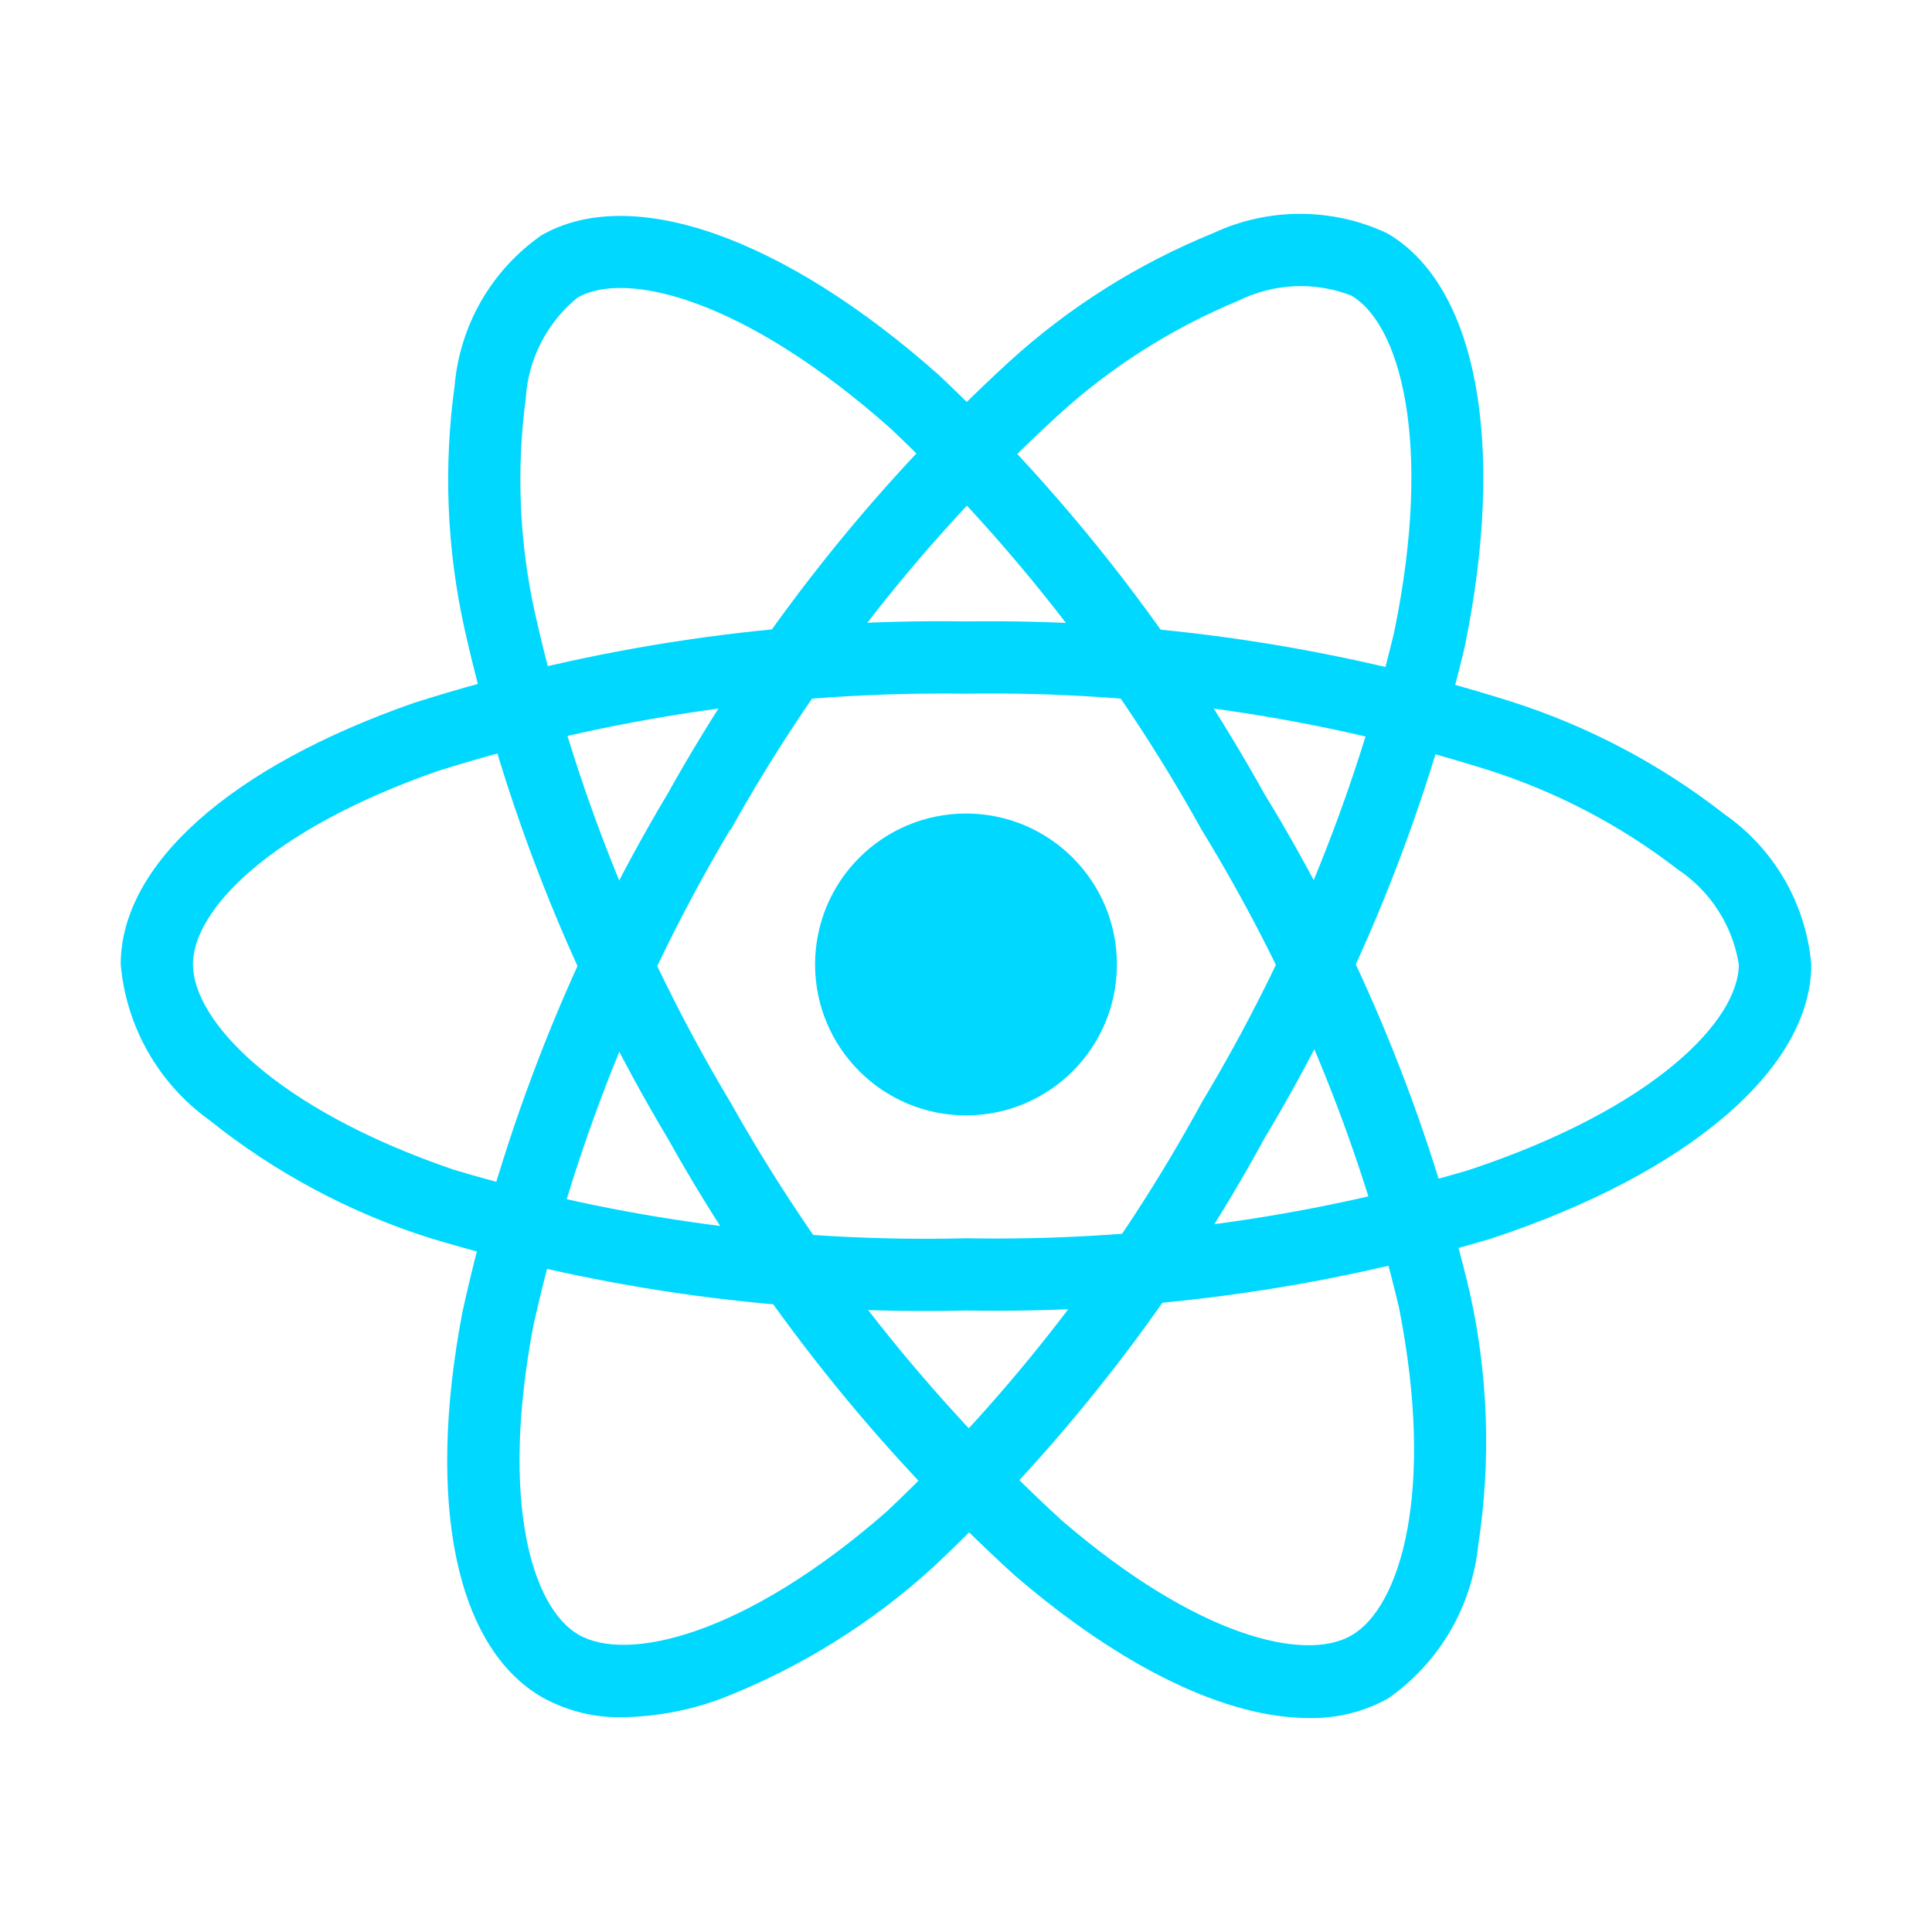 <svg width="25" height="25" viewBox="0 0 25 25" fill="none" xmlns="http://www.w3.org/2000/svg">
<path d="M12.5 14.433C13.579 14.433 14.453 13.558 14.453 12.48C14.453 11.401 13.579 10.527 12.5 10.527C11.421 10.527 10.547 11.401 10.547 12.48C10.547 13.558 11.421 14.433 12.5 14.433Z" fill="#00D8FF"/>
<path d="M12.5 16.958C10.152 17.015 7.811 16.698 5.562 16.02C4.524 15.691 3.555 15.172 2.705 14.491C2.381 14.258 2.111 13.957 1.914 13.61C1.717 13.263 1.597 12.877 1.562 12.48C1.562 11.188 2.981 9.923 5.358 9.095C7.666 8.361 10.078 8.005 12.5 8.041C14.89 8.008 17.269 8.357 19.548 9.076C20.549 9.395 21.485 9.888 22.312 10.534C22.631 10.756 22.897 11.045 23.092 11.382C23.286 11.718 23.404 12.093 23.438 12.48C23.438 13.822 21.852 15.182 19.297 16.027C17.092 16.683 14.8 16.997 12.5 16.958V16.958ZM12.5 8.976C10.183 8.945 7.876 9.283 5.665 9.977C3.477 10.741 2.497 11.784 2.497 12.477C2.497 13.202 3.551 14.342 5.865 15.134C8.016 15.779 10.255 16.079 12.5 16.023C14.7 16.063 16.894 15.765 19.004 15.141C21.406 14.345 22.5 13.203 22.5 12.48C22.461 12.232 22.37 11.994 22.234 11.783C22.099 11.571 21.92 11.39 21.711 11.251C20.97 10.678 20.134 10.241 19.241 9.959C17.061 9.274 14.785 8.942 12.5 8.976V8.976Z" fill="#00D8FF"/>
<path d="M8.062 22.221C7.698 22.23 7.338 22.141 7.019 21.965C5.9 21.32 5.513 19.459 5.982 16.986C6.5 14.62 7.397 12.353 8.638 10.273C9.803 8.186 11.294 6.299 13.055 4.684C13.831 3.976 14.726 3.412 15.698 3.017C16.05 2.852 16.434 2.767 16.823 2.767C17.211 2.767 17.595 2.852 17.947 3.017C19.11 3.688 19.495 5.741 18.952 8.376C18.419 10.614 17.545 12.757 16.362 14.73C15.238 16.792 13.794 18.662 12.084 20.271C11.28 21.006 10.346 21.586 9.331 21.981C8.925 22.132 8.496 22.213 8.062 22.221V22.221ZM9.448 10.737C8.263 12.728 7.404 14.896 6.901 17.158C6.469 19.435 6.884 20.805 7.487 21.153C8.112 21.515 9.629 21.172 11.471 19.562C13.104 18.021 14.482 16.231 15.555 14.258C16.688 12.371 17.526 10.323 18.04 8.183C18.551 5.702 18.109 4.184 17.483 3.823C17.248 3.733 16.997 3.692 16.746 3.704C16.495 3.716 16.249 3.78 16.023 3.892C15.158 4.25 14.361 4.757 13.672 5.391C11.99 6.938 10.565 8.745 9.453 10.741L9.448 10.737Z" fill="#00D8FF"/>
<path d="M16.935 22.231C15.877 22.231 14.532 21.591 13.132 20.387C11.34 18.756 9.824 16.847 8.642 14.733C7.416 12.682 6.526 10.447 6.006 8.115C5.781 7.089 5.739 6.031 5.883 4.99C5.916 4.604 6.034 4.23 6.227 3.894C6.421 3.558 6.686 3.269 7.003 3.047C8.165 2.374 10.136 3.066 12.148 4.852C13.82 6.431 15.24 8.258 16.359 10.269C17.584 12.272 18.483 14.457 19.023 16.743C19.258 17.807 19.294 18.905 19.13 19.982C19.09 20.379 18.966 20.763 18.765 21.108C18.563 21.452 18.29 21.749 17.962 21.978C17.649 22.152 17.294 22.239 16.935 22.231V22.231ZM9.451 14.262C10.585 16.283 12.033 18.11 13.741 19.676C15.498 21.188 16.892 21.512 17.491 21.16C18.116 20.797 18.577 19.314 18.102 16.915C17.582 14.733 16.719 12.647 15.547 10.734C14.48 8.81 13.124 7.061 11.527 5.547C9.634 3.866 8.098 3.49 7.472 3.852C7.277 4.011 7.117 4.208 7.002 4.432C6.887 4.655 6.819 4.9 6.804 5.151C6.68 6.079 6.72 7.022 6.923 7.936C7.424 10.167 8.277 12.303 9.452 14.264L9.451 14.262Z" fill="#00D8FF"/>
</svg>
